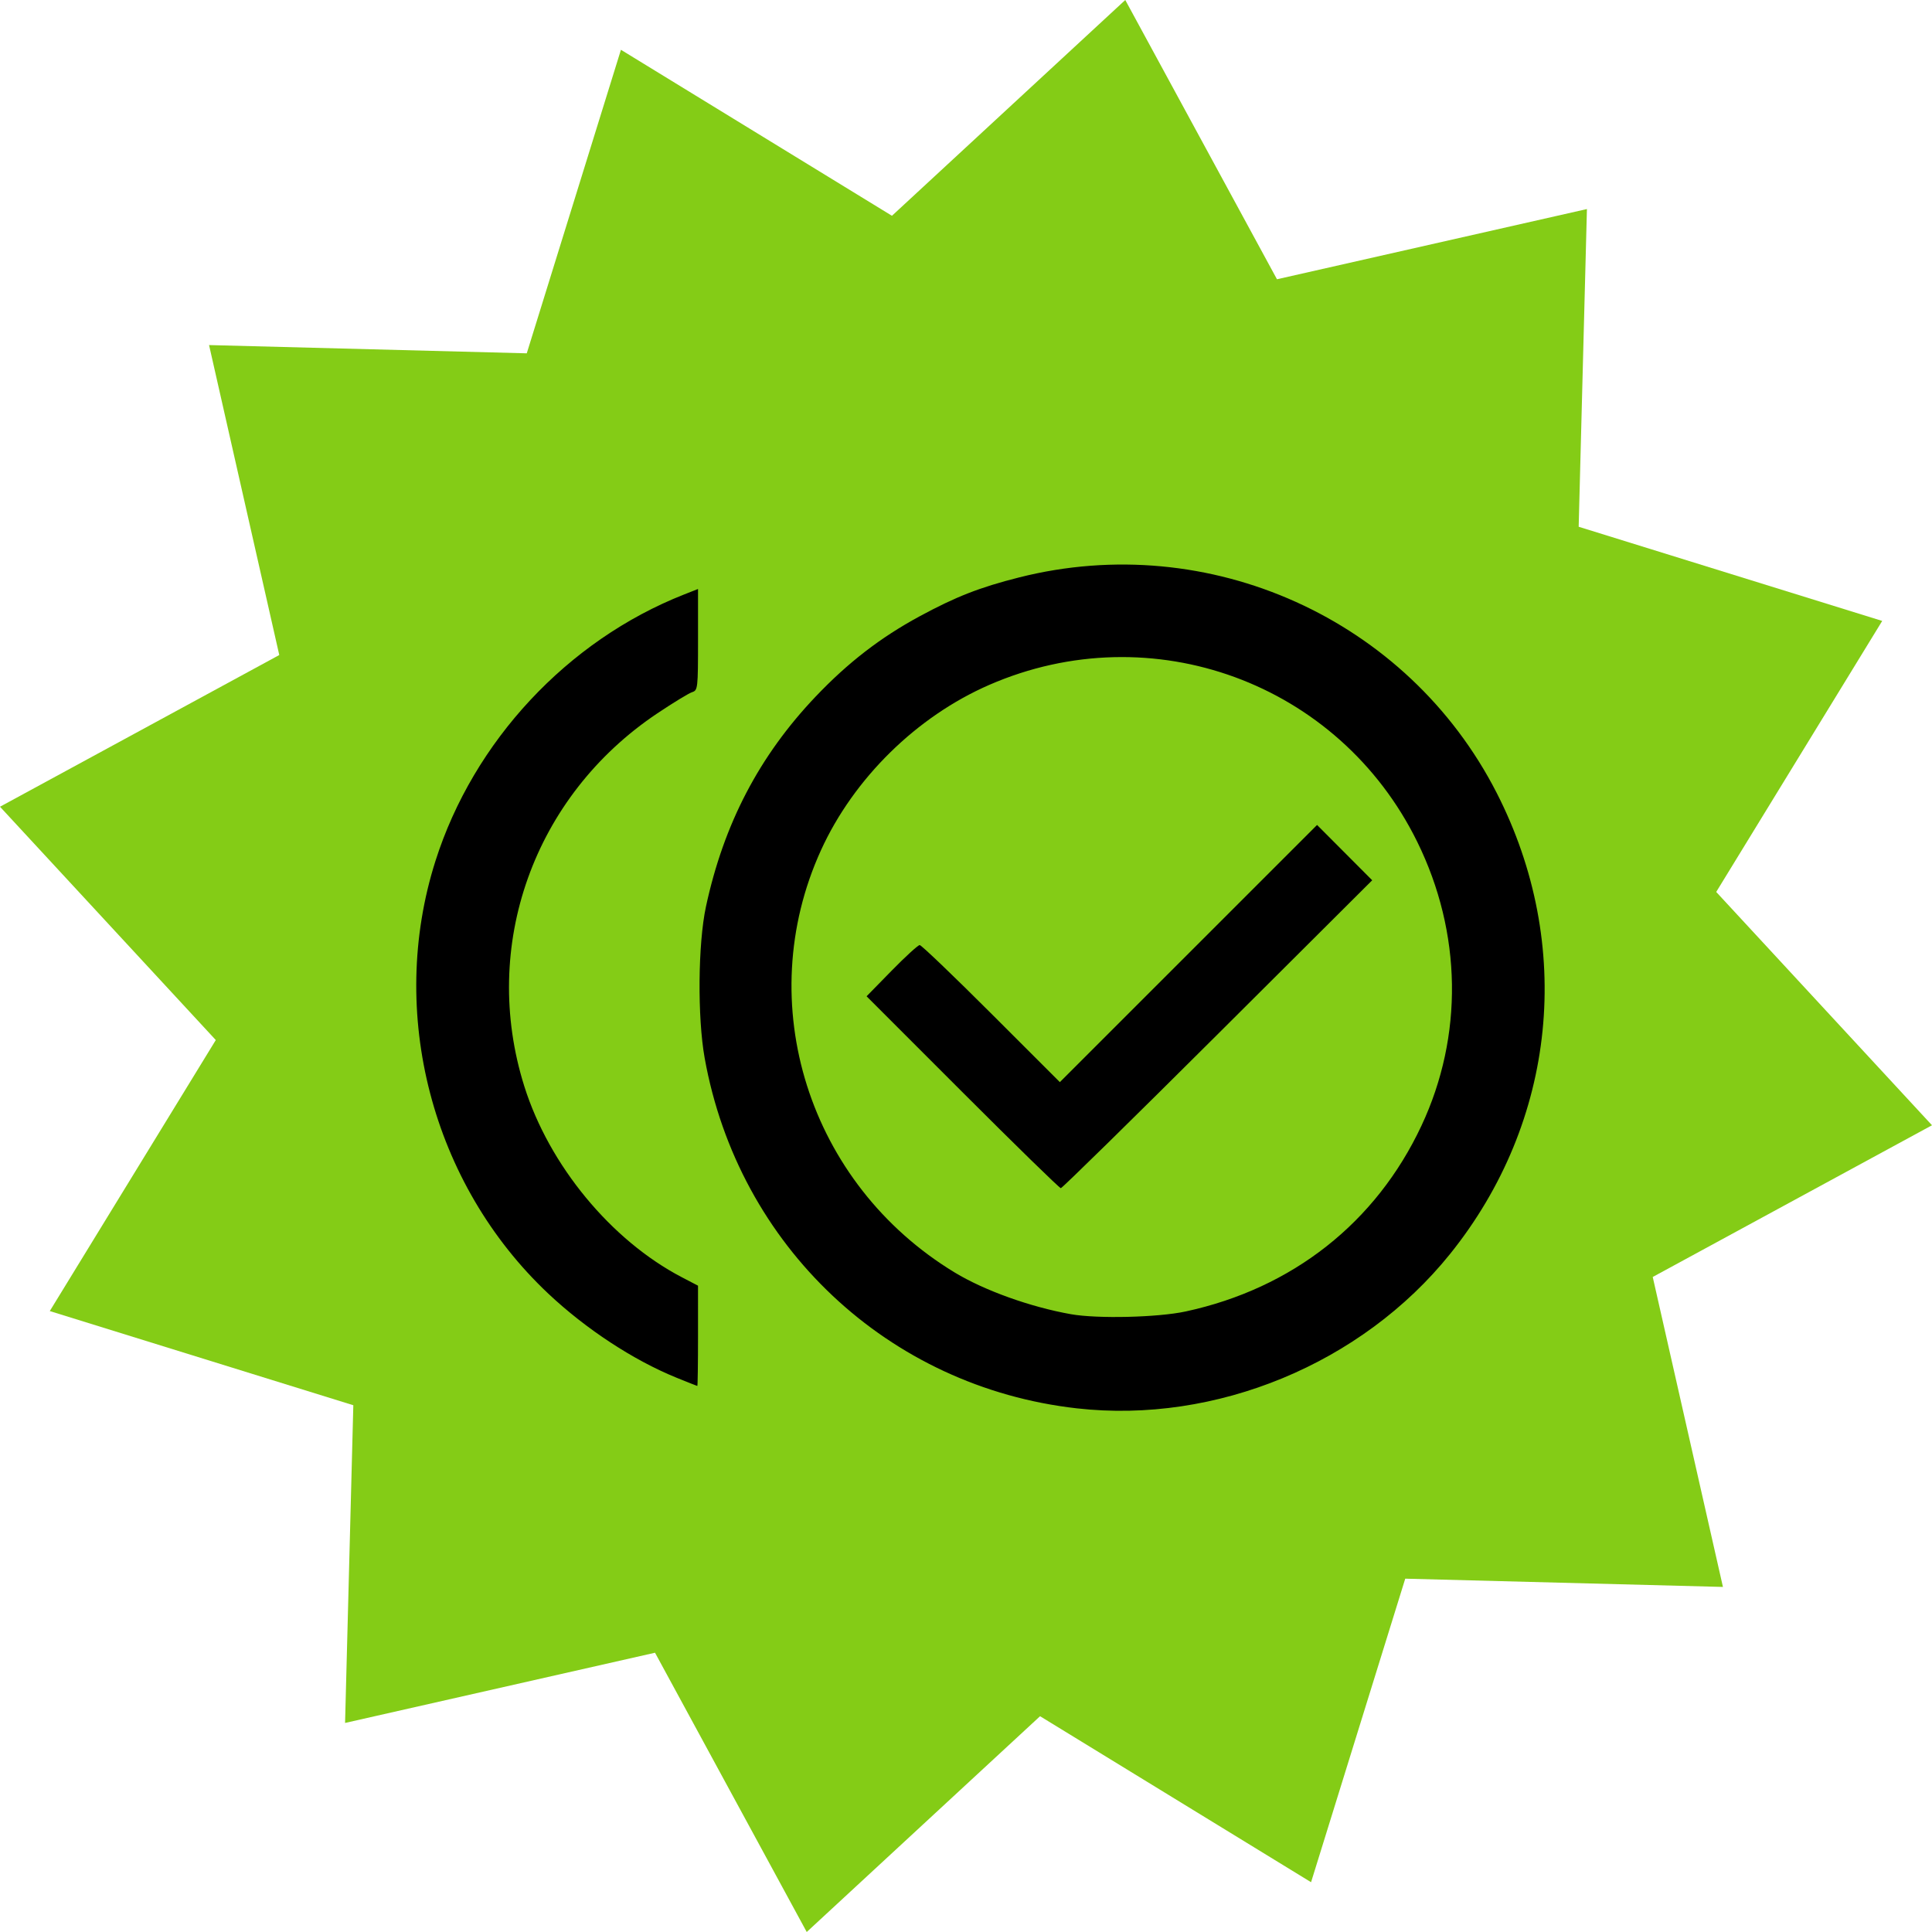 <?xml version="1.0" encoding="UTF-8" standalone="no"?>
<!-- Created with Inkscape (http://www.inkscape.org/) -->

<svg
   width="282.94mm"
   height="282.94mm"
   viewBox="0 0 282.94 282.94"
   version="1.1"
   id="svg1"
   xml:space="preserve"
   sodipodi:docname="weekly_badge.svg"
   inkscape:export-filename="weekly_badge.svg"
   inkscape:export-xdpi="96"
   inkscape:export-ydpi="96"
   xmlns:inkscape="http://www.inkscape.org/namespaces/inkscape"
   xmlns:sodipodi="http://sodipodi.sourceforge.net/DTD/sodipodi-0.dtd"
   xmlns="http://www.w3.org/2000/svg"
   xmlns:svg="http://www.w3.org/2000/svg"><sodipodi:namedview
     id="namedview1"
     pagecolor="#505050"
     bordercolor="#eeeeee"
     borderopacity="1"
     inkscape:showpageshadow="0"
     inkscape:pageopacity="0"
     inkscape:pagecheckerboard="0"
     inkscape:deskcolor="#505050"
     inkscape:document-units="mm"
     inkscape:zoom="0.29212873"
     inkscape:cx="453.56717"
     inkscape:cy="871.19127"
     inkscape:window-width="1728"
     inkscape:window-height="956"
     inkscape:window-x="0"
     inkscape:window-y="38"
     inkscape:window-maximized="1"
     inkscape:current-layer="layer1"><inkscape:page
       x="0"
       y="0"
       width="282.94"
       height="282.94"
       id="page2"
       margin="0"
       bleed="0" /></sodipodi:namedview><defs
     id="defs1" /><g
     inkscape:label="Layer 1"
     inkscape:groupmode="layer"
     id="layer1"
     transform="translate(27.152,-16.151)"><path
       sodipodi:type="star"
       style="fill:#84cc16;fill-opacity:1;stroke-width:0.265"
       id="path1"
       inkscape:flatsided="false"
       sodipodi:sides="12"
       sodipodi:cx="58.891167"
       sodipodi:cy="108.25582"
       sodipodi:r1="143.37975"
       sodipodi:r2="110.40241"
       sodipodi:arg1="0.68700448"
       sodipodi:arg2="0.94880387"
       inkscape:rounded="0"
       inkscape:randomized="0"
       d="M 169.745,199.191 123.218,197.982 109.426,242.435 69.737,218.124 35.566,249.726 13.349,208.827 -32.044,219.11 -30.835,172.582 -75.288,158.791 -50.977,119.101 -82.579,84.931 -41.68,62.714 -51.963,17.321 -5.435,18.53 8.356,-25.923 48.046,-1.613 82.216,-33.214 104.433,7.684 l 45.393,-10.282 -1.209,46.527 44.453,13.792 -24.31,39.69 31.601,34.17 -40.898,22.217 z"
       inkscape:transform-center-x="-4.050334"
       inkscape:transform-center-y="-0.27703579"
       transform="translate(55.427,49.365)" /><path
       style="fill:#000000;stroke-width:2.347"
       d="m 130.546,222.402 c -27.632,-3.121 -49.549,-23.747 -54.498,-51.288 -1.074,-5.977 -0.983,-16.756 0.187,-22.19 2.61,-12.125 7.805,-22.074 16.059,-30.754 4.742,-4.987 9.491,-8.654 15.23,-11.76 5.307,-2.872 8.807,-4.24 14.575,-5.697 27.843,-7.032 56.904,6.075 69.929,31.54 11.409,22.304 8.799,48.128 -6.827,67.551 -12.925,16.067 -34.285,24.899 -54.655,22.598 z m 15.938,-14.187 c 15.652,-3.379 27.887,-13.02 34.539,-27.214 6.162,-13.149 5.939,-28.224 -0.615,-41.555 -11.46,-23.31 -38.879,-33.365 -62.692,-22.991 -10.619,4.626 -19.841,13.688 -24.636,24.209 -10.199,22.38 -1.805,48.879 19.591,61.847 4.349,2.636 11.071,5.048 17.014,6.104 3.877,0.689 12.732,0.478 16.798,-0.4 z m -32.679,-32.109 -14.046,-14.05 3.67,-3.75 c 2.019,-2.063 3.868,-3.751 4.11,-3.751 0.242,0 4.959,4.516 10.482,10.036 l 10.043,10.036 18.834,-18.831 18.834,-18.831 4.037,4.05 4.037,4.05 -22.624,22.546 c -12.443,12.4 -22.783,22.546 -22.977,22.546 -0.194,0 -6.674,-6.323 -14.399,-14.05 z M 71.914,217.911 C 65.61,215.35 58.658,210.791 53.149,205.605 36.086,189.543 29.55,164.48 36.621,142.237 c 5.575,-17.536 19.341,-32.295 36.391,-39.016 l 2.062,-0.813 v 7.417 c 0,7.16 -0.03,7.427 -0.865,7.692 -0.476,0.151 -2.768,1.547 -5.094,3.103 -18.117,12.115 -25.954,34.098 -19.476,54.636 3.647,11.563 12.699,22.534 23.055,27.941 l 2.378,1.242 9.69e-4,7.348 c 5.4e-4,4.041 -0.046,7.343 -0.103,7.336 -0.057,-0.007 -1.433,-0.552 -3.058,-1.212 z"
       id="path3" /></g></svg>
